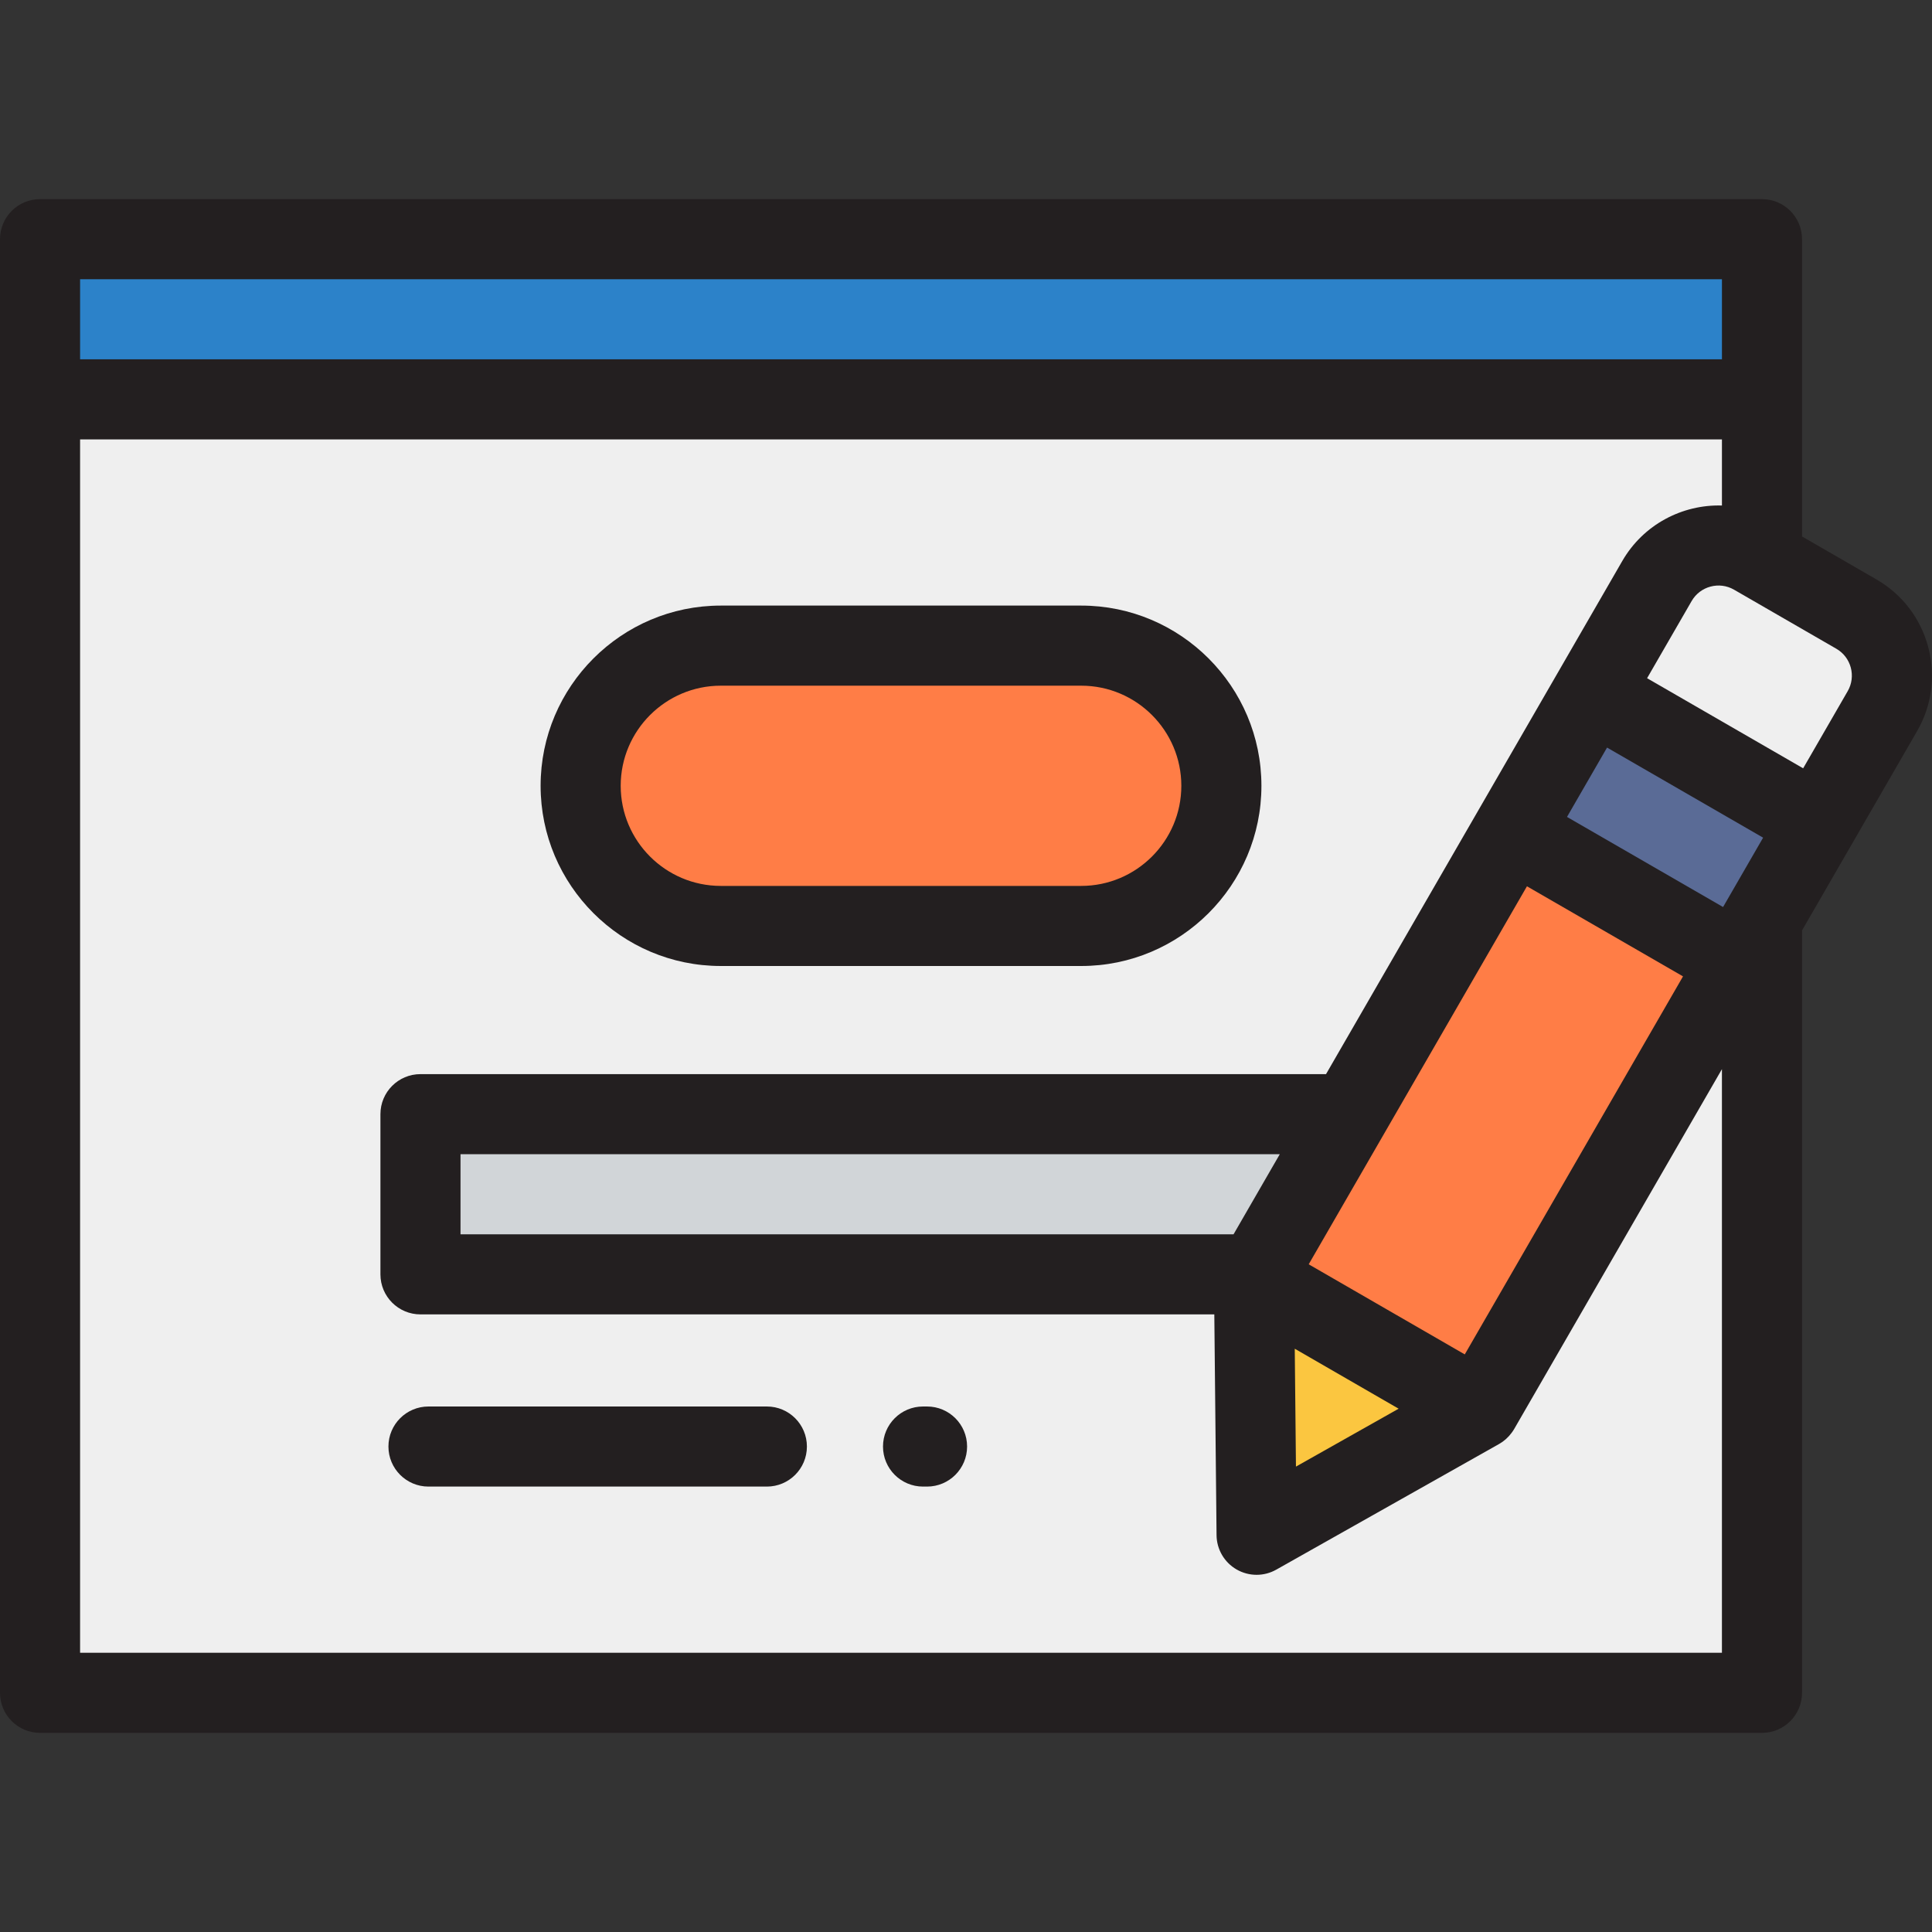 <?xml version="1.0" encoding="iso-8859-1"?>
<!-- Generator: Adobe Illustrator 19.0.0, SVG Export Plug-In . SVG Version: 6.00 Build 0)  -->
<svg version="1.1" id="Layer_1" xmlns="http://www.w3.org/2000/svg" xmlns:xlink="http://www.w3.org/1999/xlink" x="0px" y="0px"
	 viewBox="0 0 512.001 512.001" style="enable-background:new 0 0 512.001 512.001;" xml:space="preserve">
<rect x="0" y="0" width="512.001" height="512.001" fill="#333333" stroke="none"/>
<rect x="10.612" y="63.386" style="fill:#2C82C9;" width="456.333" height="42.45"/>
<rect x="10.612" y="105.837" style="fill:#EFEFEF;" width="456.333" height="342.78"/>
<rect x="111.43" y="295.268" style="fill:#D1D5D8;" width="254.697" height="42.45"/>
<g>
	<path style="fill:#FF7D46;" d="M286.534,171.101h-95.511c-20.514,0-37.143,16.63-37.143,37.143l0,0
		c0,20.514,16.63,37.143,37.143,37.143h95.511c20.514,0,37.143-16.63,37.143-37.143l0,0
		C323.678,187.731,307.048,171.101,286.534,171.101z"/>
	
		<rect x="361.916" y="228.445" transform="matrix(-0.866 -0.5 0.5 -0.866 591.25 752.215)" style="fill:#FF7D46;" width="68.979" height="136.897"/>
</g>
<rect x="406.751" y="198.008" transform="matrix(-0.866 -0.5 0.5 -0.866 713.745 629.718)" style="fill:#5A6B96;" width="68.979" height="42.449"/>
<path style="fill:#EFEFEF;" d="M491.956,162.736l-27.113-15.653c-9.01-5.202-20.53-2.115-25.732,6.895L422,183.616l59.739,34.49
	l17.112-29.639C504.053,179.458,500.966,167.938,491.956,162.736z"/>
<polygon style="fill:#FBC640;" points="392.064,373.429 333.01,406.731 332.326,338.938 "/>
<g>
	<path style="fill:#231F20;" d="M191.023,256h95.511c26.333,0,47.756-21.423,47.756-47.756s-21.423-47.756-47.756-47.756h-95.511
		c-26.333,0-47.756,21.423-47.756,47.756S164.69,256,191.023,256z M191.023,181.714h95.511c14.629,0,26.531,11.902,26.531,26.531
		s-11.902,26.531-26.531,26.531h-95.511c-14.629,0-26.531-11.902-26.531-26.531S176.394,181.714,191.023,181.714z"/>
	<path style="fill:#231F20;" d="M510.984,171.427c-2.035-7.598-6.91-13.949-13.722-17.882l-19.705-11.378V63.386
		c0-5.861-4.751-10.612-10.612-10.612H10.612C4.751,52.773,0,57.524,0,63.386v385.23c0,5.861,4.751,10.612,10.612,10.612h456.333
		c5.861,0,10.612-4.751,10.612-10.612V246.574l30.485-52.801C511.976,186.962,513.021,179.026,510.984,171.427z M370.653,373.32
		l-27.211,15.345l-0.316-31.239l13.763,7.947L370.653,373.32z M326.904,327.103H122.042v-21.225h217.116L326.904,327.103z
		 M388.18,358.931l-41.359-23.878l57.837-100.178l41.359,23.878L388.18,358.931z M425.885,198.113l41.359,23.878l-10.612,18.382
		l-41.359-23.878L425.885,198.113z M489.661,183.161l-11.806,20.449l-41.359-23.878l11.806-20.449
		c2.268-3.927,7.309-5.278,11.235-3.011l27.113,15.653C490.579,174.194,491.929,179.234,489.661,183.161z M21.225,73.998h435.108
		v21.225H21.225V73.998z M21.225,438.003V116.448h435.108v17.519c-10.484-0.306-20.81,5.003-26.411,14.705l-78.509,135.983H111.43
		c-5.861,0-10.612,4.751-10.612,10.612v42.45c0,5.861,4.751,10.612,10.612,10.612h210.377l0.592,58.51
		c0.038,3.754,2.056,7.207,5.306,9.083c1.641,0.948,3.473,1.422,5.306,1.422c1.797,0,3.594-0.456,5.213-1.369l59.049-33.301
		c1.285-0.723,2.423-1.731,3.337-2.978c0.222-0.301,0.437-0.608,0.625-0.931c0.006-0.011,0.015-0.02,0.021-0.031l55.076-95.398
		v154.666H21.225z"/>
	<path style="fill:#231F20;" d="M203.227,372.737h-89.675c-5.861,0-10.612,4.751-10.612,10.612c0,5.861,4.751,10.612,10.612,10.612
		h89.675c5.861,0,10.612-4.751,10.612-10.612C213.84,377.488,209.088,372.737,203.227,372.737z"/>
	<path style="fill:#231F20;" d="M245.677,372.737h-1.061c-5.861,0-10.612,4.751-10.612,10.612c0,5.861,4.751,10.612,10.612,10.612
		h1.061c5.861,0,10.612-4.751,10.612-10.612C256.289,377.488,251.538,372.737,245.677,372.737z"/>
</g>
<g>
</g>
<g>
</g>
<g>
</g>
<g>
</g>
<g>
</g>
<g>
</g>
<g>
</g>
<g>
</g>
<g>
</g>
<g>
</g>
<g>
</g>
<g>
</g>
<g>
</g>
<g>
</g>
<g>
</g>
</svg>
